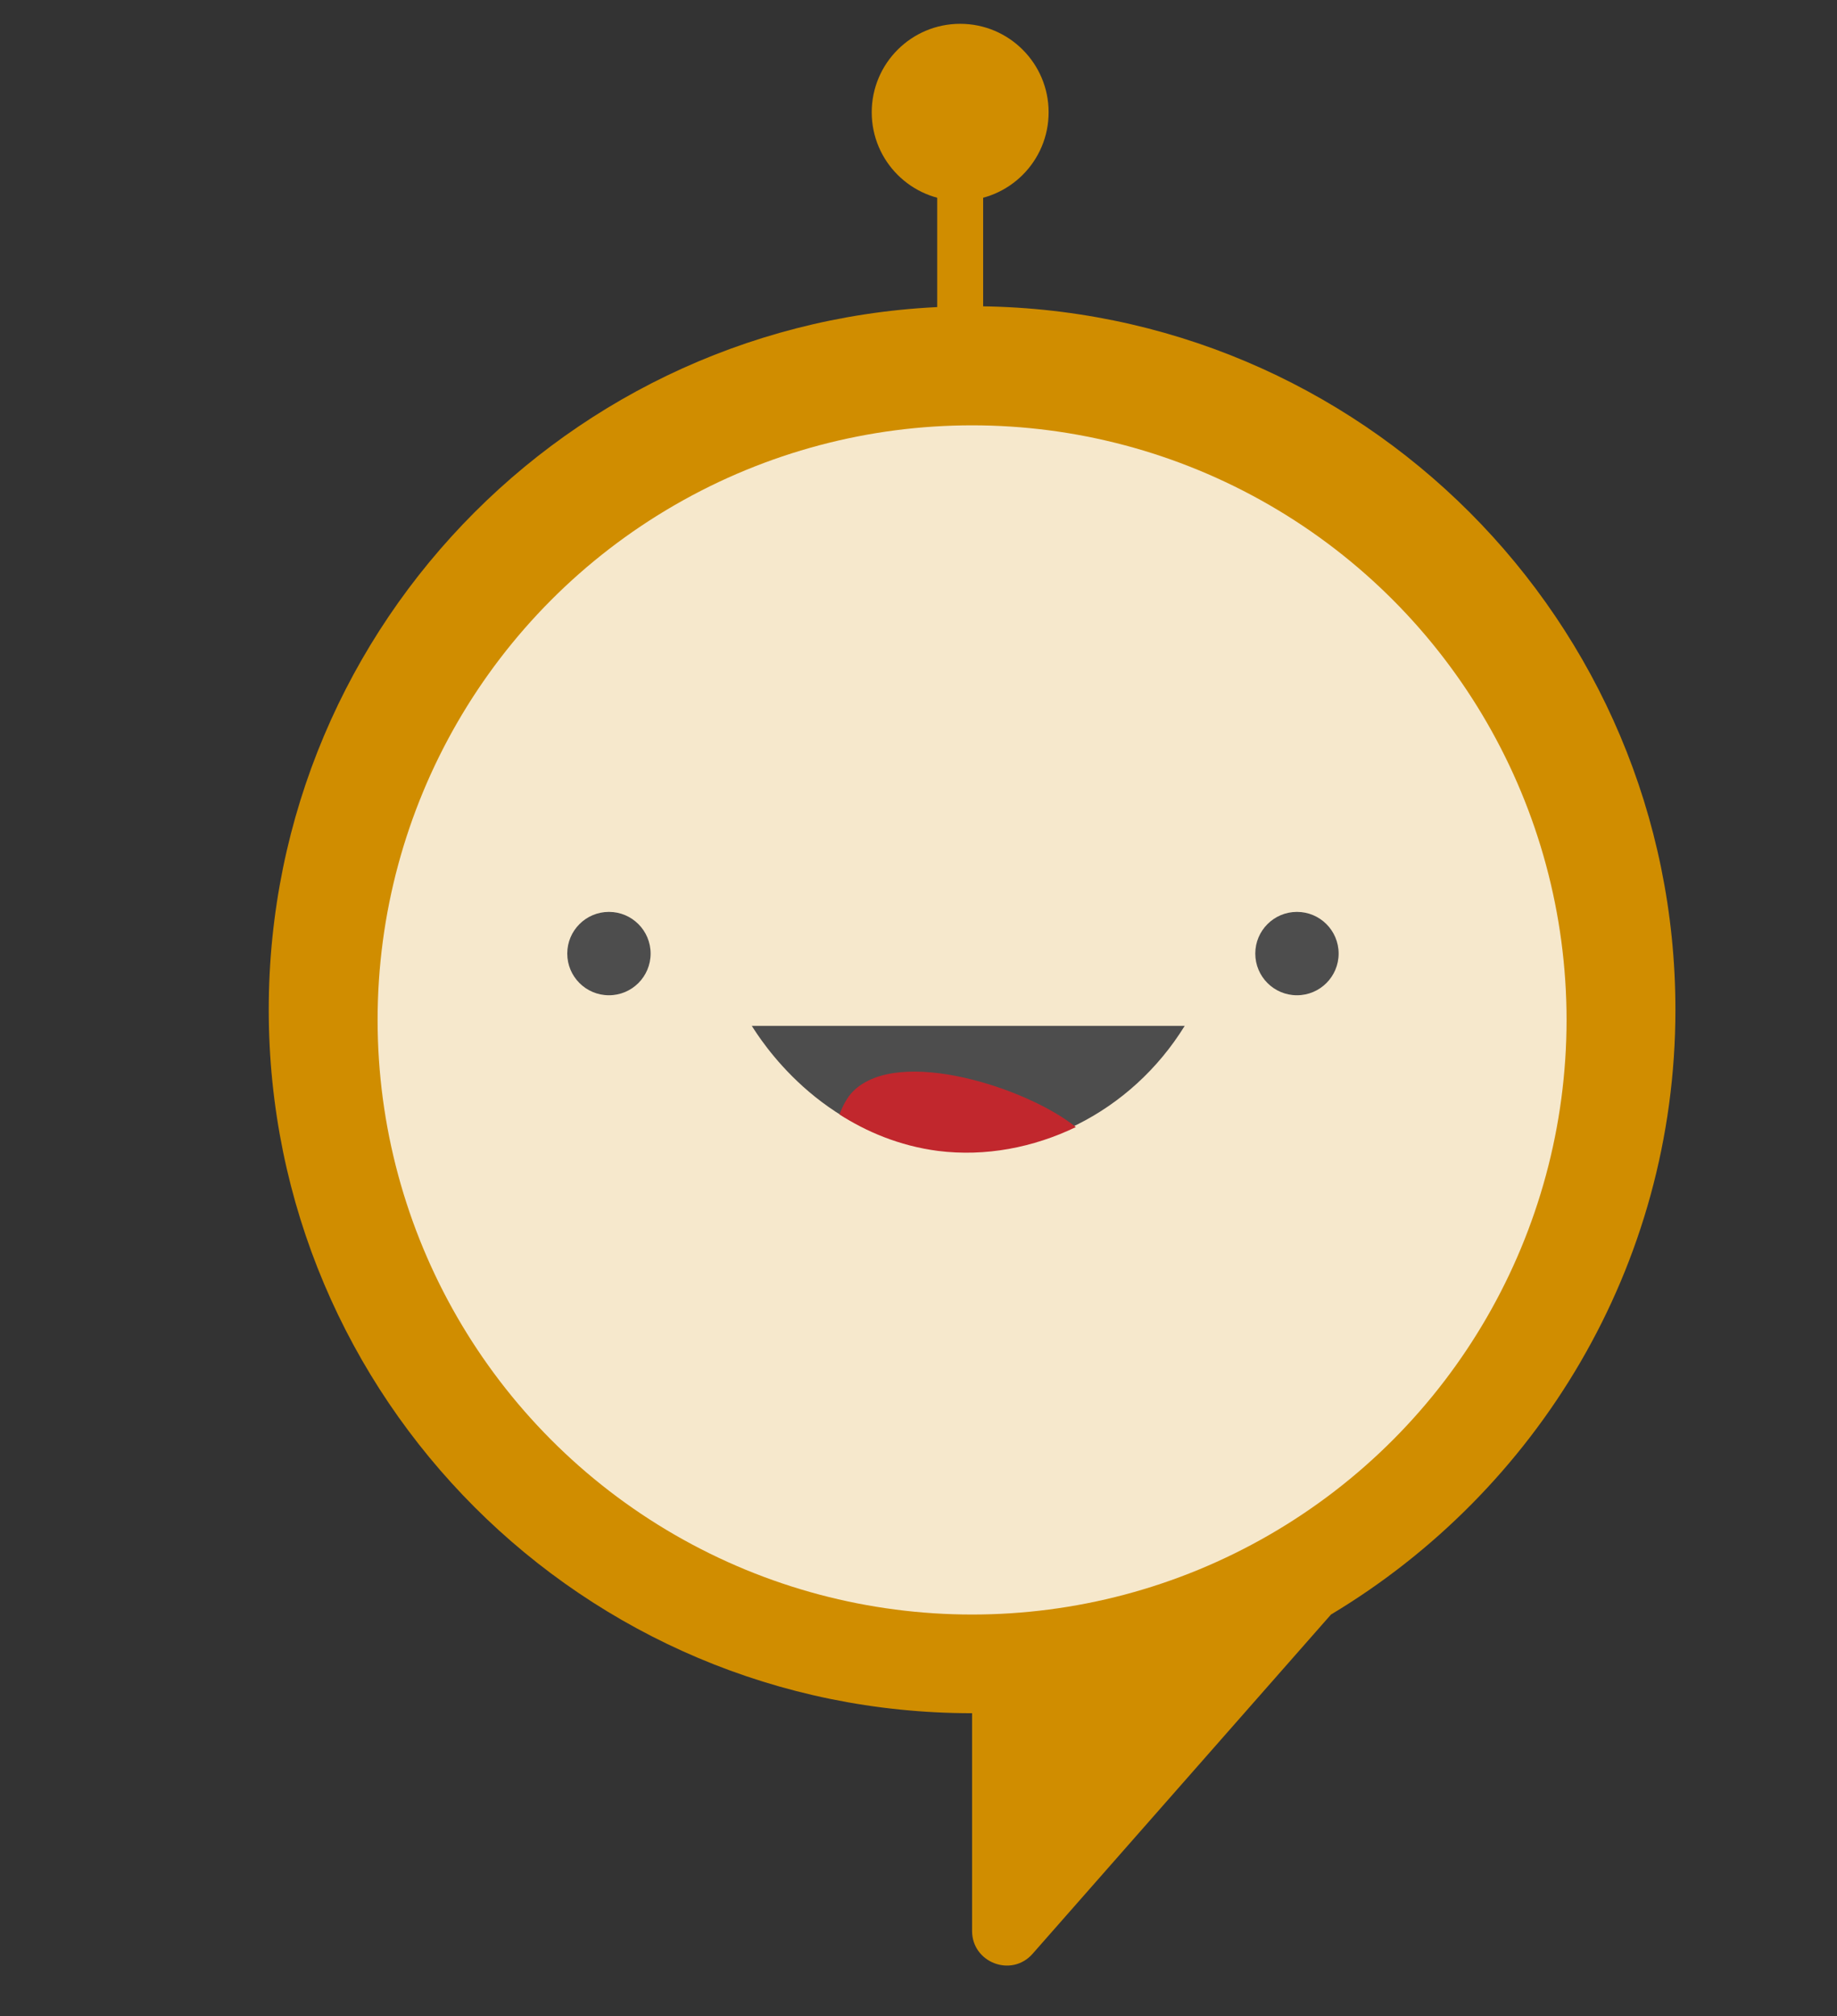 <?xml version="1.0" encoding="utf-8"?>
<!-- Generator: Adobe Illustrator 22.0.1, SVG Export Plug-In . SVG Version: 6.00 Build 0)  -->
<svg version="1.1" id="Layer_1" xmlns="http://www.w3.org/2000/svg" xmlns:xlink="http://www.w3.org/1999/xlink" x="0px" y="0px"
	 viewBox="0 0 216 237" style="enable-background:new 0 0 216 237;" xml:space="preserve">
<rect x="0" y="0" width="216" height="237" fill="#333333" stroke="none"/>
<style type="text/css">
	.st0{fill:#FFFFFF;}
	.st1{fill:#d08d00;}
	.st2{opacity:0.8;fill:#FFFFFF;}
	.st3{fill:#4D4D4D;}
	.st4{fill:#C1272D;}
</style>
<g>
	<g>
		<circle class="st0" cx="67.5" cy="104.3" r="9.7"/>
		<circle class="st0" cx="104.1" cy="104.3" r="9.7"/>
		<circle class="st0" cx="140.8" cy="105.1" r="9.7"/>
	</g>
</g>
<g>
	<path class="st1" d="M197,118.7c0-45.7-37-82.7-82.7-82.7s-82.7,37-82.7,82.7c0,45.7,37,82.7,82.7,82.7V227c0,3.7,4.6,5.5,7.1,2.7
		l35.1-39.9C180.7,175.3,197,148.9,197,118.7z"/>
	<circle class="st2" cx="114.3" cy="119.9" r="69.9"/>
	<circle class="st3" cx="71.6" cy="112.1" r="4.9"/>
	<circle class="st3" cx="152.5" cy="112.1" r="4.9"/>
	<g>
		<path class="st3" d="M139.3,120.6c-6.3,10.2-17.7,15.9-29.1,14.5c-13.9-1.7-20.9-13.1-21.8-14.5H139.3z"/>
		<path class="st4" d="M100.3,128.3c-0.7,0.7-1.2,1.7-1.6,2.7c3.1,2,7,3.7,11.6,4.3c5.6,0.7,11.2-0.4,16.2-2.8
			C121,128,105.7,122.9,100.3,128.3z"/>
	</g>
	<g>
		<rect x="110.2" y="20" class="st1" width="5.4" height="21.6"/>
		<circle class="st1" cx="112.9" cy="13.2" r="10.4"/>
	</g>
</g>
</svg>
